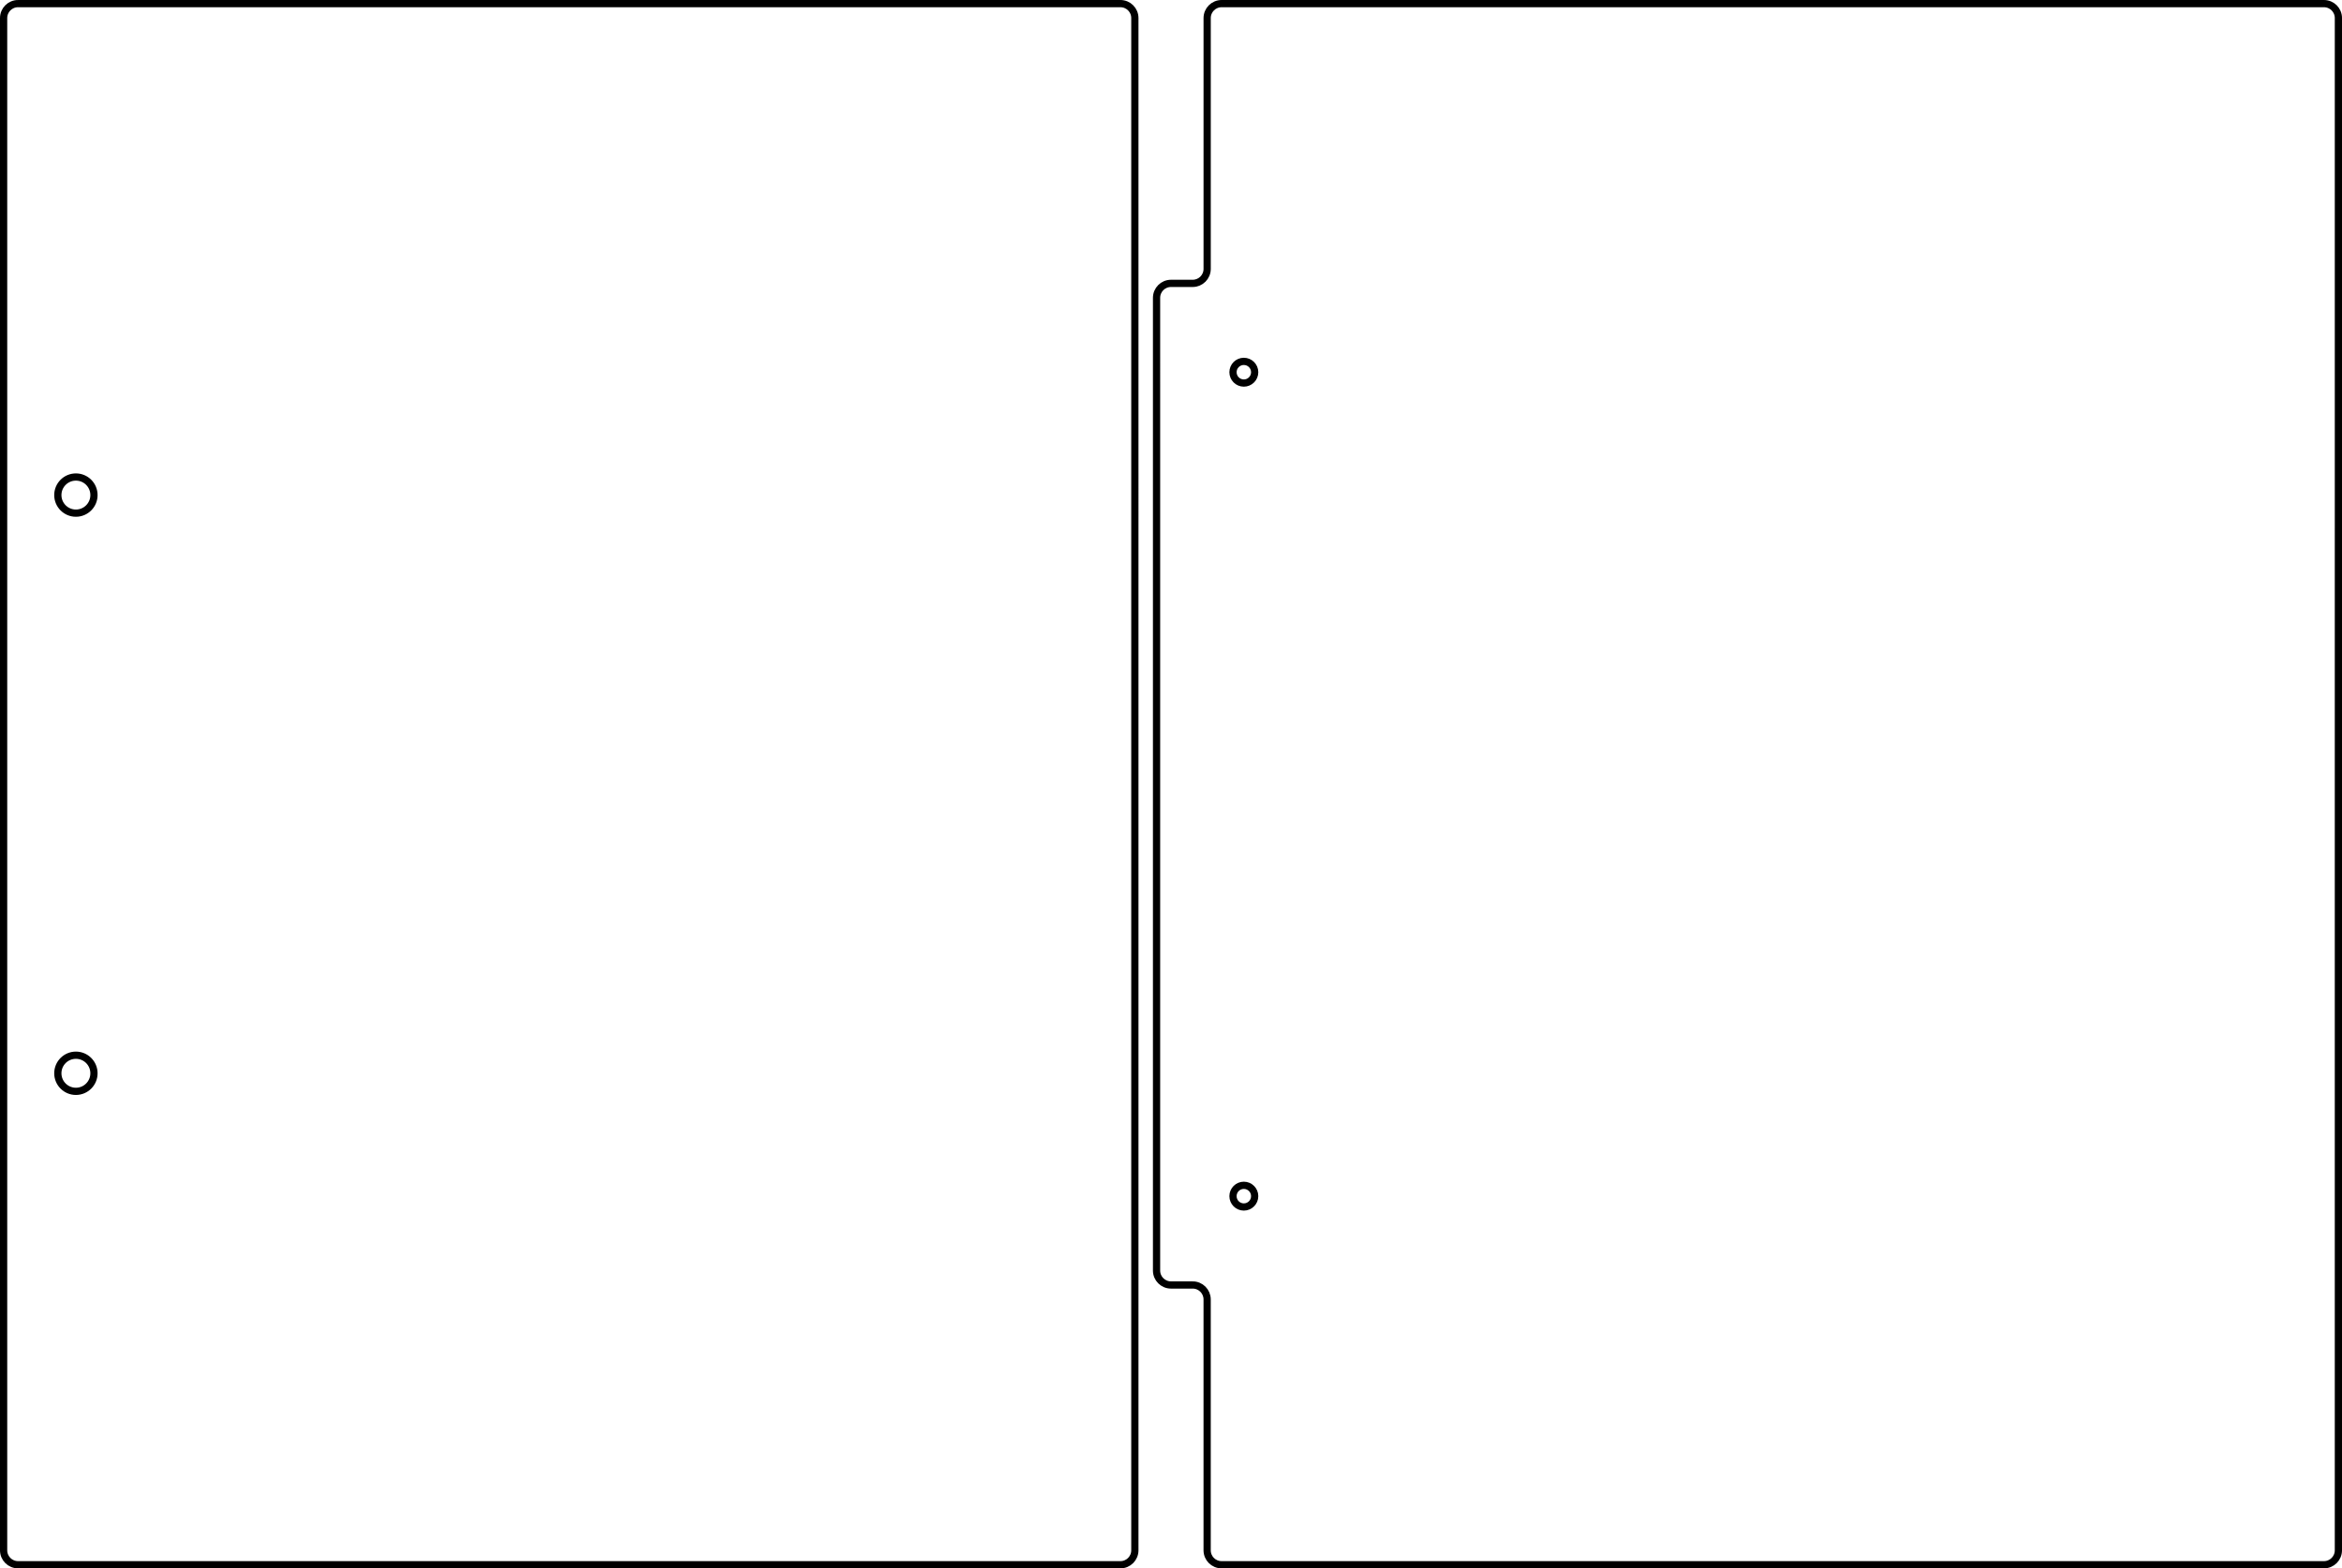 <?xml version="1.0" encoding="UTF-8" standalone="no"?>
<!-- Created with Inkscape (http://www.inkscape.org/) -->

<svg
   width="324mm"
   height="217mm"
   viewBox="0 0 324 217"
   version="1.1"
   id="svg1"
   inkscape:version="1.3 (0e150ed6c4, 2023-07-21)"
   sodipodi:docname="template.svg"
   xml:space="preserve"
   xmlns:inkscape="http://www.inkscape.org/namespaces/inkscape"
   xmlns:sodipodi="http://sodipodi.sourceforge.net/DTD/sodipodi-0.dtd"
   xmlns="http://www.w3.org/2000/svg"
   xmlns:svg="http://www.w3.org/2000/svg"><sodipodi:namedview
     id="namedview1"
     pagecolor="#ffffff"
     bordercolor="#666666"
     borderopacity="1.0"
     inkscape:showpageshadow="2"
     inkscape:pageopacity="0.0"
     inkscape:pagecheckerboard="0"
     inkscape:deskcolor="#d1d1d1"
     inkscape:document-units="mm"
     showguides="true"
     inkscape:zoom="0.52252952"
     inkscape:cx="626.75885"
     inkscape:cy="379.88285"
     inkscape:window-width="1920"
     inkscape:window-height="1011"
     inkscape:window-x="0"
     inkscape:window-y="32"
     inkscape:window-maximized="1"
     inkscape:current-layer="layer1"
     showgrid="false" /><defs
     id="defs1" /><g
     inkscape:label="layout"
     inkscape:groupmode="layer"
     id="layer1"
     transform="translate(-35.754,-53.207)"><path
       id="page"
       style="display:none;fill:none;fill-rule:evenodd;stroke:#808080;stroke-linecap:round;paint-order:stroke fill markers"
       d="m 48.754,201.707 a 2.5,2.5 0 0 1 -2.5,2.5 2.5,2.5 0 0 1 -2.5,-2.5 2.5,2.5 0 0 1 2.5,-2.5 2.5,2.5 0 0 1 2.5,2.5 z m 0,-80 a 2.5,2.5 0 0 1 -2.5,2.5 2.5,2.5 0 0 1 -2.5,-2.5 2.5,2.5 0 0 1 2.5,-2.5 2.5,2.5 0 0 1 2.5,2.5 z m -9.5,-65 H 187.754 V 266.707 H 39.254 Z"
       inkscape:label="page"
       sodipodi:insensitive="true" /><path
       id="front"
       style="fill:none;fill-rule:evenodd;stroke:#000000;stroke-linecap:round;paint-order:stroke fill markers"
       d="m 48.754,201.707 c 0,1.381 -1.119,2.5 -2.5,2.5 -1.381,0 -2.5,-1.119 -2.5,-2.5 0,-1.381 1.119,-2.5 2.5,-2.5 1.381,0 2.5,1.119 2.5,2.5 z m 0,-80 c 0,1.381 -1.119,2.5 -2.5,2.5 -1.381,0 -2.5,-1.119 -2.5,-2.5 0,-1.381 1.119,-2.5 2.5,-2.5 1.381,0 2.5,1.119 2.5,2.5 z m -10.5,-68 H 190.754 c 1.108,0 2,0.892 2,2 V 267.707 c 0,1.108 -0.892,2 -2,2 H 38.254 c -1.108,0 -2,-0.892 -2,-2 V 55.707 c 0,-1.108 0.892,-2 2,-2 z"
       inkscape:label="front"
       sodipodi:nodetypes="sssssssssssssssssss"
       transform="translate(1.1666667e-6)" /><path
       id="back"
       style="fill:none;stroke:#000000;paint-order:stroke fill markers"
       d="m 209.331,218.707 c 0,0.828 -0.672,1.5 -1.5,1.5 -0.828,0 -1.5,-0.672 -1.5,-1.5 0,-0.828 0.672,-1.5 1.5,-1.5 0.828,0 1.5,0.672 1.5,1.5 z m 0,-114 c 0,0.828 -0.672,1.5 -1.5,1.5 -0.828,0 -1.5,-0.672 -1.5,-1.5 0,-0.828 0.672,-1.5 1.5,-1.5 0.828,0 1.5,0.672 1.5,1.5 z m -8.576,126.292 h -3 c -1.108,0 -2,-0.892 -2,-2 V 94.416 c 0,-1.108 0.892,-2 2,-2 h 3 c 1.104,-6.6e-5 2,-0.895 2,-2 l -6e-5,-34.708 c -6e-5,-1.105 0.895,-2 2,-2 h 152.5 c 1.108,0 2,0.892 2,2 V 267.707 c 0,1.108 -0.892,2 -2,2 H 204.754 c -1.108,0 -2,-0.892 -2,-2 v -34.708 c -7e-5,-1.104 -0.895,-2 -2,-2 z"
       sodipodi:nodetypes="sssssssssscsssscccssssssscc"
       inkscape:label="back" /></g></svg>
